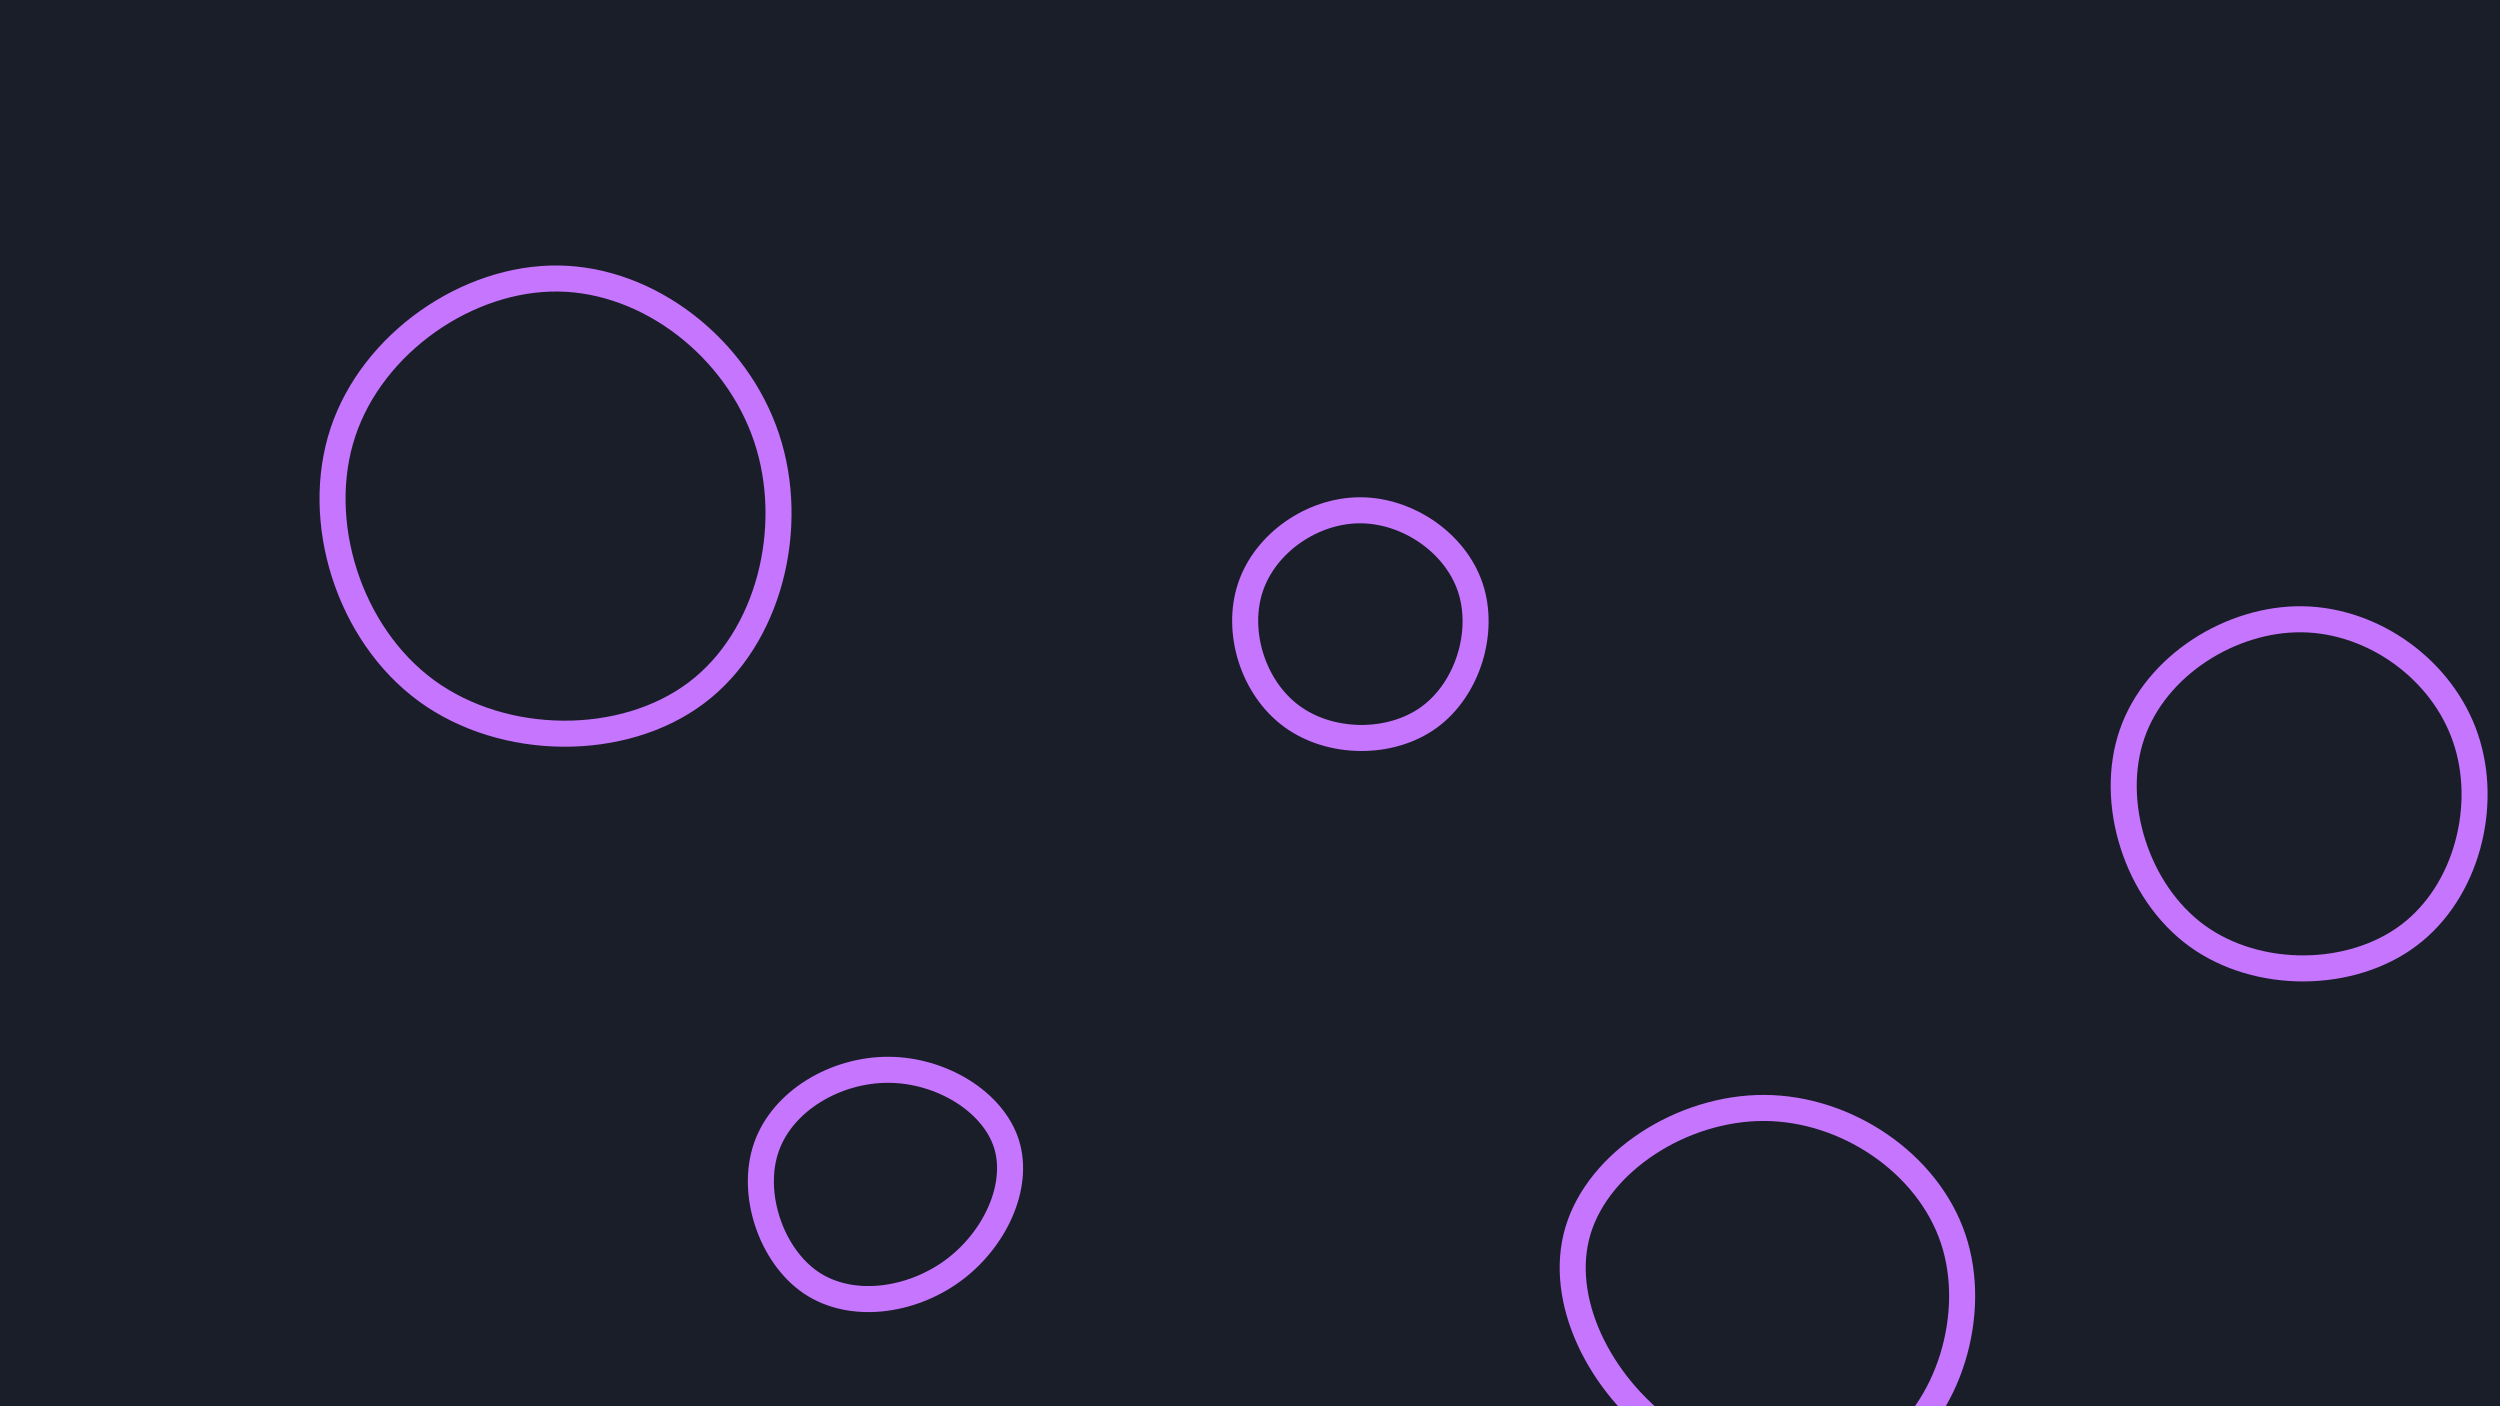 <svg id="visual" viewBox="0 0 1920 1080" width="1920" height="1080"
    xmlns="http://www.w3.org/2000/svg" xmlns:xlink="http://www.w3.org/1999/xlink" version="1.1">
    <rect width="1920" height="1080" fill="#191e28"></rect>
    <g>
        <g transform="translate(432 385)">
            <path
                d="M156.7 -48.9C179.7 19.9 158.9 105 102.7 147.2C46.4 189.5 -45.2 188.9 -104.6 145.4C-164.1 101.8 -191.4 15.4 -168.6 -53.1C-145.8 -121.6 -72.9 -172.1 -3 -171.1C66.9 -170.1 133.7 -117.7 156.7 -48.9Z"
                stroke="#c675ff" fill="none" stroke-width="20"></path>
        </g>
        <g transform="translate(1771 604)">
            <path
                d="M122.5 -37.2C140.3 14.9 123.4 80.8 79.1 114.2C34.8 147.7 -36.9 148.6 -83.6 114.8C-130.2 81 -151.7 12.3 -133.6 -40.2C-115.5 -92.8 -57.7 -129.2 -2.7 -128.4C52.4 -127.5 104.8 -89.3 122.5 -37.2Z"
                stroke="#c675ff" fill="none" stroke-width="20"></path>
        </g>
        <g transform="translate(1044 477)">
            <path
                d="M85.1 -26.1C96.7 8.2 83.3 52.2 53.5 73.9C23.7 95.5 -22.4 94.9 -52.1 73C-81.8 51.1 -95.1 8 -83.6 -26.1C-72.2 -60.1 -36.1 -85 0.3 -85.1C36.7 -85.2 73.4 -60.5 85.1 -26.1Z"
                stroke="#c675ff" fill="none" stroke-width="20"></path>
        </g>
        <g transform="translate(1356 996)">
            <path
                d="M144 -44.7C163.5 13.3 140.3 87.3 93.3 119.3C46.3 151.3 -24.6 141.4 -76.2 104.1C-127.7 66.8 -160 2.1 -144.1 -50.9C-128.2 -104 -64.1 -145.4 -0.9 -145.1C62.2 -144.8 124.5 -102.7 144 -44.7Z"
                stroke="#c675ff" fill="none" stroke-width="20"></path>
        </g>
        <g transform="translate(683 909)">
            <path
                d="M90 -30.4C100.2 2.3 80.9 43.5 48.5 67.1C16.1 90.7 -29.4 96.8 -60.1 76.1C-90.8 55.3 -106.9 7.7 -94.4 -28C-81.9 -63.8 -41 -87.6 -0.5 -87.4C39.9 -87.2 79.7 -63 90 -30.4Z"
                stroke="#c675ff" fill="none" stroke-width="20"></path>
        </g>
        <!-- <g transform="translate(768 34)">
            <path
                d="M107.4 -39.5C119.3 1.8 95.4 50.2 58.6 75.8C21.8 101.4 -28 104.2 -59.9 81.3C-91.8 58.4 -105.8 9.8 -92.8 -33C-79.9 -75.7 -39.9 -112.4 3.9 -113.7C47.7 -115 95.4 -80.7 107.4 -39.5Z"
                stroke="#c675ff" fill="none" stroke-width="20"></path>
        </g> -->
    </g>
</svg>